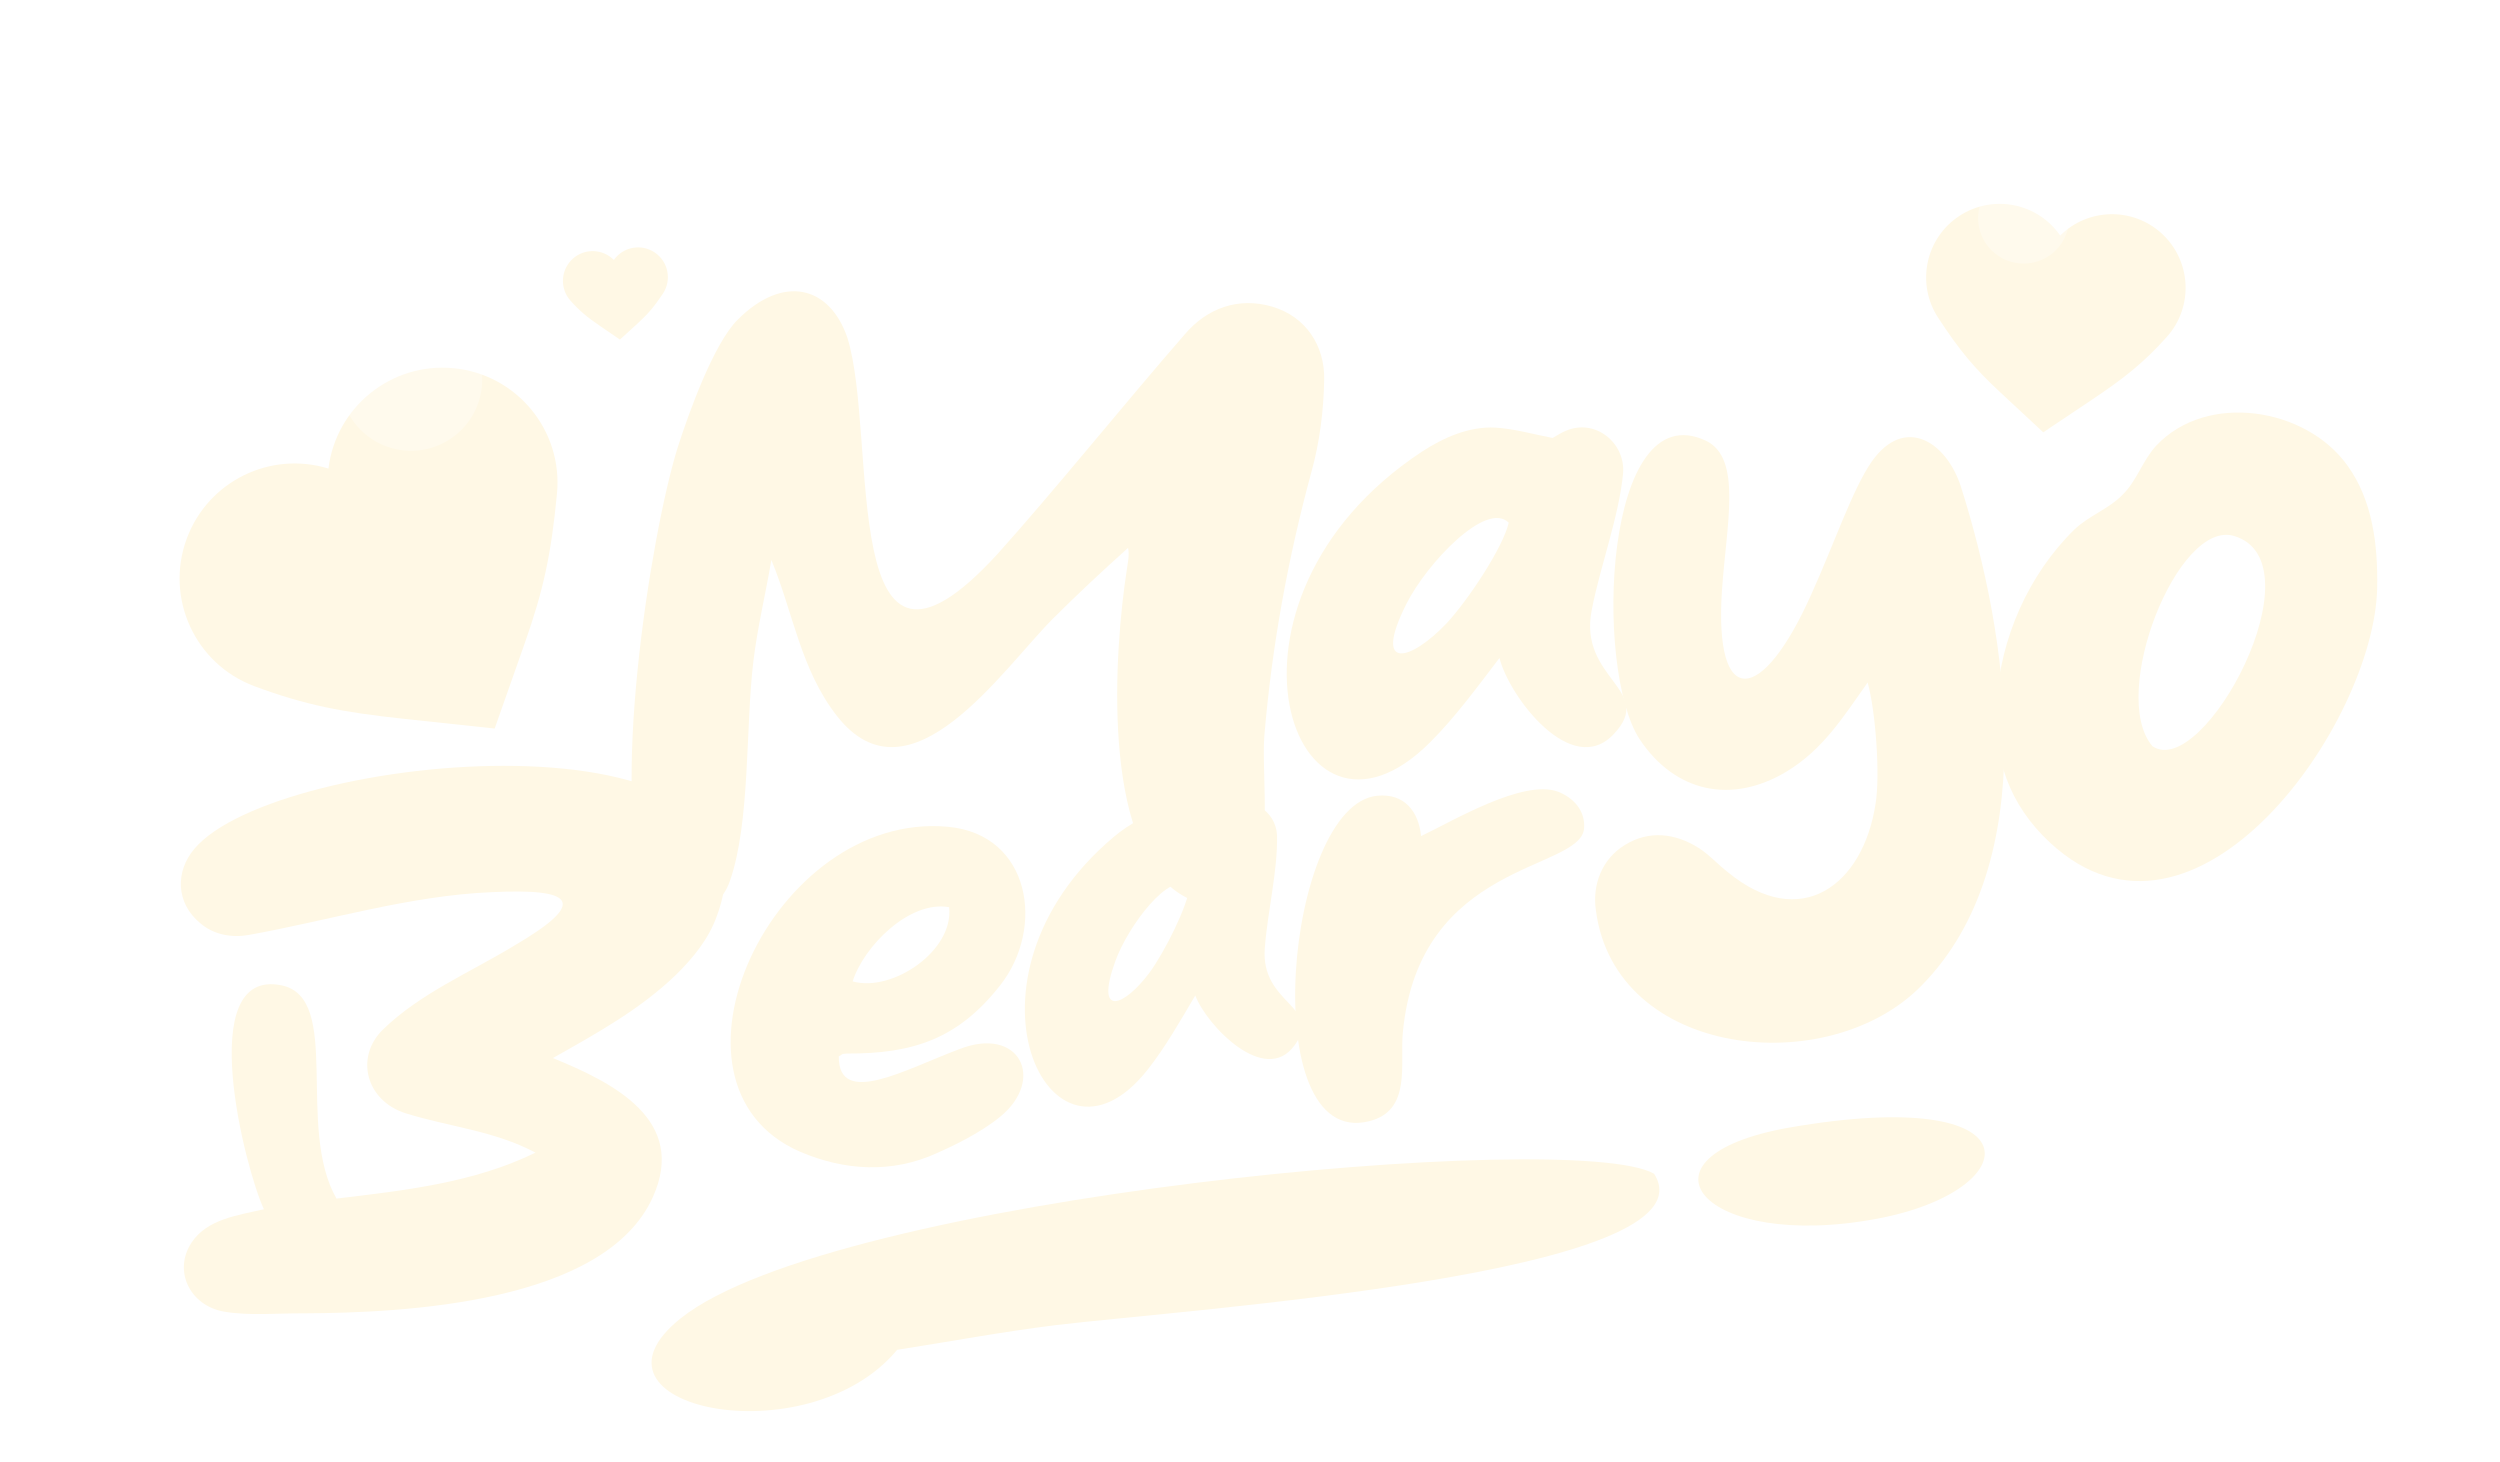 <svg width="53" height="31" viewBox="0 0 53 31" fill="none" xmlns="http://www.w3.org/2000/svg">
<g filter="url(#filter0_di_687_7494)">
<path d="M23.915 10C23.367 10.492 22.838 10.985 22.326 11.497C21.265 12.554 19.29 15.534 17.746 13.567C16.974 12.583 16.817 11.378 16.353 10.256C16.232 10.972 16.057 11.687 15.972 12.403C15.803 13.782 15.91 15.813 15.474 17.061C15.189 17.9 14.128 18.006 13.73 17.191C12.9 15.47 13.777 9.76 14.368 7.868C14.597 7.154 15.126 5.674 15.638 5.163C16.608 4.193 17.59 4.445 17.965 5.547C18.626 7.659 17.723 13.871 21.148 10.129C22.339 8.804 23.864 6.911 25.111 5.48C25.588 4.915 26.256 4.676 26.971 4.886C27.685 5.097 28.086 5.714 28.073 6.432C28.061 7.096 27.977 7.759 27.804 8.384C27.303 10.224 26.964 12.084 26.804 13.984C26.733 14.88 27.057 16.825 26.293 17.35C25.875 17.647 25.427 17.603 25.001 17.326C23.334 16.236 23.624 12.167 23.888 10.466C23.909 10.305 23.948 10.162 23.915 10Z" fill="#FFF8E5"/>
<path d="M32.915 7.67C33.006 7.618 33.115 7.548 33.205 7.514C33.82 7.256 34.457 7.77 34.41 8.415C34.321 9.347 33.925 10.381 33.746 11.311C33.45 12.778 35.097 13.005 34.218 13.941C33.321 14.912 31.989 13.146 31.789 12.334C31.329 12.936 30.85 13.592 30.32 14.12C27.394 17.047 25.348 11.121 30.145 7.96C30.6 7.663 31.143 7.422 31.699 7.45C32.111 7.476 32.504 7.591 32.915 7.67ZM30.671 11.596C31.129 11.102 31.868 9.984 31.985 9.466C31.509 8.99 30.246 10.332 29.817 11.185C29.09 12.626 29.902 12.408 30.671 11.596Z" fill="#FFF8E5"/>
<path d="M38.408 10.966C38.876 9.933 39.274 8.756 39.68 8.171C40.38 7.179 41.267 7.751 41.573 8.708C42.574 11.868 43.311 16.674 40.732 19.284C38.757 21.294 34.242 20.816 33.833 17.685C33.753 17.145 33.96 16.593 34.45 16.297C34.959 15.983 35.514 16.047 36.011 16.361C36.242 16.509 36.417 16.71 36.63 16.875C38.168 18.142 39.497 17.161 39.762 15.425C39.863 14.816 39.762 13.45 39.594 12.855C39.078 13.581 38.652 14.273 37.872 14.744C36.71 15.441 35.512 15.185 34.761 14.058C33.783 12.569 33.998 6.702 36.169 7.73C36.934 8.103 36.604 9.479 36.506 10.895C36.334 13.441 37.359 13.334 38.408 10.966Z" fill="#FFF8E5"/>
<path d="M50.396 10.845C50.343 13.716 46.546 19.121 43.457 16.246C42.593 15.441 42.252 14.447 42.327 13.282C42.406 11.919 43.005 10.566 43.974 9.614C44.285 9.315 44.7 9.179 44.993 8.879C45.303 8.579 45.419 8.151 45.712 7.833C46.792 6.686 48.886 7.029 49.761 8.248C50.304 8.994 50.412 9.947 50.396 10.845ZM45.631 14.204C46.712 14.942 49.203 10.302 47.364 9.748C46.168 9.385 44.7 13.11 45.631 14.204Z" fill="#FFF8E5"/>
</g>
<g filter="url(#filter1_di_687_7494)">
<path fill-rule="evenodd" clip-rule="evenodd" d="M45.817 3.634C46.458 4.21 46.511 5.196 45.936 5.837C45.446 6.382 45.047 6.701 44.343 7.172L43.317 7.859L42.413 7.018C41.858 6.503 41.54 6.122 41.088 5.429C40.617 4.707 40.82 3.741 41.541 3.27C42.251 2.807 43.197 2.995 43.676 3.688C44.258 3.109 45.199 3.079 45.817 3.634Z" fill="#FFF8E5"/>
</g>
<g opacity="0.3" filter="url(#filter2_f_687_7494)">
<circle cx="42.901" cy="4.622" r="0.966" transform="rotate(5.252 42.901 4.622)" fill="white"/>
</g>
<g filter="url(#filter3_di_687_7494)">
<path d="M10.423 17.608C8.681 17.68 6.94 18.217 5.278 18.514C4.92 18.579 4.535 18.515 4.247 18.267C3.724 17.838 3.715 17.168 4.12 16.69C5.853 14.621 16.878 13.597 15.198 18.11C15.028 18.593 14.703 18.99 14.344 19.347C13.573 20.094 12.66 20.594 11.721 21.125C13.014 21.652 14.58 22.444 13.838 24.078C12.822 26.323 8.57 26.528 6.427 26.537C5.887 26.532 5.281 26.593 4.746 26.5C4.019 26.369 3.668 25.631 4.061 25.037C4.391 24.538 5.039 24.459 5.595 24.33C5.207 23.509 4.093 19.201 5.968 19.583C7.263 19.848 6.267 22.586 7.133 24.104C8.574 23.932 10.045 23.77 11.352 23.13C10.475 22.663 9.519 22.583 8.601 22.296C7.757 22.03 7.52 21.105 8.118 20.521C8.902 19.757 9.952 19.317 10.901 18.742C12.527 17.792 12.121 17.526 10.423 17.608Z" fill="#FFF8E5"/>
<path d="M17.864 21.038L17.782 21.09C17.774 22.184 19.208 21.356 20.333 20.938C21.61 20.432 22.175 21.571 21.205 22.368C20.76 22.733 20.146 23.013 19.853 23.144C18.904 23.574 17.906 23.513 16.962 23.111C13.685 21.687 16.388 15.877 20.097 16.222C21.849 16.383 22.162 18.364 21.204 19.582C20.312 20.721 19.351 21.036 17.951 21.029L17.864 21.038ZM20.121 17.926C19.275 17.777 18.308 18.762 18.076 19.5C18.916 19.737 20.227 18.849 20.121 17.926Z" fill="#FFF8E5"/>
<path d="M25.802 15.946C25.87 15.895 25.951 15.829 26.02 15.793C26.489 15.527 27.05 15.88 27.073 16.402C27.09 17.159 26.87 18.027 26.814 18.791C26.716 19.996 28.06 20.023 27.443 20.857C26.815 21.722 25.578 20.43 25.34 19.798C25.028 20.325 24.705 20.896 24.33 21.371C22.258 23.998 20.054 19.434 23.606 16.441C23.942 16.16 24.355 15.915 24.804 15.884C25.138 15.866 25.464 15.921 25.802 15.946ZM24.372 19.311C24.693 18.87 25.18 17.903 25.225 17.476C24.798 17.139 23.911 18.336 23.648 19.062C23.201 20.288 23.832 20.035 24.372 19.311Z" fill="#FFF8E5"/>
<path d="M30.127 16.419C30.823 16.087 32.282 15.213 33.022 15.475C33.356 15.602 33.617 15.882 33.582 16.265C33.482 17.164 30.078 16.949 29.74 20.585C29.674 21.247 29.934 22.242 29.023 22.464C26.604 23.07 27.247 15.758 29.196 15.564C29.773 15.506 30.075 15.899 30.127 16.419Z" fill="#FFF8E5"/>
</g>
<g filter="url(#filter4_di_687_7494)">
<path d="M19.02 27.001C17.114 29.296 12.062 28.22 14.434 26.331C17.672 23.749 33.37 22.292 35.067 23.269C36.418 25.389 25.095 26.15 22.386 26.477C21.243 26.619 20.156 26.824 19.02 27.001ZM39.799 24.221C36.078 24.922 34.443 22.91 37.92 22.292C43.244 21.363 42.977 23.623 39.799 24.221Z" fill="#FFF8E5"/>
</g>
<g filter="url(#filter5_di_687_7494)">
<path fill-rule="evenodd" clip-rule="evenodd" d="M3.961 8.797C3.491 10.059 4.134 11.462 5.395 11.931C6.469 12.331 7.253 12.482 8.57 12.623L10.487 12.828L11.128 11.009C11.521 9.893 11.685 9.135 11.808 7.847C11.936 6.507 10.954 5.317 9.614 5.189C8.296 5.063 7.123 6.011 6.963 7.317C5.737 6.938 4.414 7.579 3.961 8.797Z" fill="#FFF8E5"/>
</g>
<g opacity="0.3" filter="url(#filter6_f_687_7494)">
<circle cx="1.509" cy="1.509" r="1.509" transform="matrix(-0.839 0.544 0.544 0.839 9.159 5.961)" fill="white"/>
</g>
<g filter="url(#filter7_di_687_7494)">
<path fill-rule="evenodd" clip-rule="evenodd" d="M12.148 3.409C11.887 3.639 11.861 4.037 12.091 4.299C12.287 4.521 12.447 4.652 12.73 4.845L13.142 5.127L13.511 4.791C13.737 4.585 13.867 4.432 14.053 4.154C14.246 3.864 14.168 3.472 13.878 3.279C13.594 3.089 13.21 3.161 13.014 3.439C12.78 3.203 12.4 3.187 12.148 3.409Z" fill="#FFF8E5"/>
</g>
<g opacity="0.25" filter="url(#filter8_f_687_7494)">
<ellipse cx="0.39" cy="0.39" rx="0.39" ry="0.39" transform="matrix(-0.997 0.082 0.082 0.997 13.668 3.491)" fill="white"/>
</g>
<defs>
<filter id="filter0_di_687_7494" x="11.595" y="3.483" width="40.597" height="19.521" filterUnits="userSpaceOnUse" color-interpolation-filters="sRGB">
<feFlood flood-opacity="0" result="BackgroundImageFix"/>
<feColorMatrix in="SourceAlpha" type="matrix" values="0 0 0 0 0 0 0 0 0 0 0 0 0 0 0 0 0 0 127 0" result="hardAlpha"/>
<feOffset dy="0.718"/>
<feGaussianBlur stdDeviation="0.897"/>
<feComposite in2="hardAlpha" operator="out"/>
<feColorMatrix type="matrix" values="0 0 0 0 0.341 0 0 0 0 0.352 0 0 0 0 0.446 0 0 0 0.25 0"/>
<feBlend mode="normal" in2="BackgroundImageFix" result="effect1_dropShadow_687_7494"/>
<feBlend mode="normal" in="SourceGraphic" in2="effect1_dropShadow_687_7494" result="shape"/>
<feColorMatrix in="SourceAlpha" type="matrix" values="0 0 0 0 0 0 0 0 0 0 0 0 0 0 0 0 0 0 127 0" result="hardAlpha"/>
<feOffset dy="0.897"/>
<feGaussianBlur stdDeviation="0.673"/>
<feComposite in2="hardAlpha" operator="arithmetic" k2="-1" k3="1"/>
<feColorMatrix type="matrix" values="0 0 0 0 1 0 0 0 0 1 0 0 0 0 1 0 0 0 1 0"/>
<feBlend mode="normal" in2="shape" result="effect2_innerShadow_687_7494"/>
</filter>
<filter id="filter1_di_687_7494" x="39.383" y="2.145" width="8.403" height="7.745" filterUnits="userSpaceOnUse" color-interpolation-filters="sRGB">
<feFlood flood-opacity="0" result="BackgroundImageFix"/>
<feColorMatrix in="SourceAlpha" type="matrix" values="0 0 0 0 0 0 0 0 0 0 0 0 0 0 0 0 0 0 127 0" result="hardAlpha"/>
<feOffset dy="0.58"/>
<feGaussianBlur stdDeviation="0.726"/>
<feComposite in2="hardAlpha" operator="out"/>
<feColorMatrix type="matrix" values="0 0 0 0 0.341 0 0 0 0 0.352 0 0 0 0 0.446 0 0 0 0.25 0"/>
<feBlend mode="normal" in2="BackgroundImageFix" result="effect1_dropShadow_687_7494"/>
<feBlend mode="normal" in="SourceGraphic" in2="effect1_dropShadow_687_7494" result="shape"/>
<feColorMatrix in="SourceAlpha" type="matrix" values="0 0 0 0 0 0 0 0 0 0 0 0 0 0 0 0 0 0 127 0" result="hardAlpha"/>
<feOffset dy="0.726"/>
<feGaussianBlur stdDeviation="0.544"/>
<feComposite in2="hardAlpha" operator="arithmetic" k2="-1" k3="1"/>
<feColorMatrix type="matrix" values="0 0 0 0 1 0 0 0 0 1 0 0 0 0 1 0 0 0 1 0"/>
<feBlend mode="normal" in2="shape" result="effect2_innerShadow_687_7494"/>
</filter>
<filter id="filter2_f_687_7494" x="41.197" y="2.918" width="3.41" height="3.409" filterUnits="userSpaceOnUse" color-interpolation-filters="sRGB">
<feFlood flood-opacity="0" result="BackgroundImageFix"/>
<feBlend mode="normal" in="SourceGraphic" in2="BackgroundImageFix" result="shape"/>
<feGaussianBlur stdDeviation="0.37" result="effect1_foregroundBlur_687_7494"/>
</filter>
<filter id="filter3_di_687_7494" x="2.383" y="14.059" width="32.653" height="14.525" filterUnits="userSpaceOnUse" color-interpolation-filters="sRGB">
<feFlood flood-opacity="0" result="BackgroundImageFix"/>
<feColorMatrix in="SourceAlpha" type="matrix" values="0 0 0 0 0 0 0 0 0 0 0 0 0 0 0 0 0 0 127 0" result="hardAlpha"/>
<feOffset dy="0.58"/>
<feGaussianBlur stdDeviation="0.726"/>
<feComposite in2="hardAlpha" operator="out"/>
<feColorMatrix type="matrix" values="0 0 0 0 0.341 0 0 0 0 0.352 0 0 0 0 0.446 0 0 0 0.25 0"/>
<feBlend mode="normal" in2="BackgroundImageFix" result="effect1_dropShadow_687_7494"/>
<feBlend mode="normal" in="SourceGraphic" in2="effect1_dropShadow_687_7494" result="shape"/>
<feColorMatrix in="SourceAlpha" type="matrix" values="0 0 0 0 0 0 0 0 0 0 0 0 0 0 0 0 0 0 127 0" result="hardAlpha"/>
<feOffset dy="0.726"/>
<feGaussianBlur stdDeviation="0.544"/>
<feComposite in2="hardAlpha" operator="arithmetic" k2="-1" k3="1"/>
<feColorMatrix type="matrix" values="0 0 0 0 1 0 0 0 0 1 0 0 0 0 1 0 0 0 1 0"/>
<feBlend mode="normal" in2="shape" result="effect2_innerShadow_687_7494"/>
</filter>
<filter id="filter4_di_687_7494" x="12.019" y="20.994" width="31.853" height="9.82" filterUnits="userSpaceOnUse" color-interpolation-filters="sRGB">
<feFlood flood-opacity="0" result="BackgroundImageFix"/>
<feColorMatrix in="SourceAlpha" type="matrix" values="0 0 0 0 0 0 0 0 0 0 0 0 0 0 0 0 0 0 127 0" result="hardAlpha"/>
<feOffset dy="0.718"/>
<feGaussianBlur stdDeviation="0.897"/>
<feComposite in2="hardAlpha" operator="out"/>
<feColorMatrix type="matrix" values="0 0 0 0 0.341 0 0 0 0 0.352 0 0 0 0 0.446 0 0 0 0.25 0"/>
<feBlend mode="normal" in2="BackgroundImageFix" result="effect1_dropShadow_687_7494"/>
<feBlend mode="normal" in="SourceGraphic" in2="effect1_dropShadow_687_7494" result="shape"/>
<feColorMatrix in="SourceAlpha" type="matrix" values="0 0 0 0 0 0 0 0 0 0 0 0 0 0 0 0 0 0 127 0" result="hardAlpha"/>
<feOffset dy="0.897"/>
<feGaussianBlur stdDeviation="0.673"/>
<feComposite in2="hardAlpha" operator="arithmetic" k2="-1" k3="1"/>
<feColorMatrix type="matrix" values="0 0 0 0 1 0 0 0 0 1 0 0 0 0 1 0 0 0 1 0"/>
<feBlend mode="normal" in2="shape" result="effect2_innerShadow_687_7494"/>
</filter>
<filter id="filter5_di_687_7494" x="0.899" y="3.433" width="13.828" height="13.467" filterUnits="userSpaceOnUse" color-interpolation-filters="sRGB">
<feFlood flood-opacity="0" result="BackgroundImageFix"/>
<feColorMatrix in="SourceAlpha" type="matrix" values="0 0 0 0 0 0 0 0 0 0 0 0 0 0 0 0 0 0 127 0" result="hardAlpha"/>
<feOffset dy="1.163"/>
<feGaussianBlur stdDeviation="1.454"/>
<feComposite in2="hardAlpha" operator="out"/>
<feColorMatrix type="matrix" values="0 0 0 0 0.341 0 0 0 0 0.352 0 0 0 0 0.446 0 0 0 0.25 0"/>
<feBlend mode="normal" in2="BackgroundImageFix" result="effect1_dropShadow_687_7494"/>
<feBlend mode="normal" in="SourceGraphic" in2="effect1_dropShadow_687_7494" result="shape"/>
<feColorMatrix in="SourceAlpha" type="matrix" values="0 0 0 0 0 0 0 0 0 0 0 0 0 0 0 0 0 0 127 0" result="hardAlpha"/>
<feOffset dy="1.454"/>
<feGaussianBlur stdDeviation="1.091"/>
<feComposite in2="hardAlpha" operator="arithmetic" k2="-1" k3="1"/>
<feColorMatrix type="matrix" values="0 0 0 0 1 0 0 0 0 1 0 0 0 0 1 0 0 0 1 0"/>
<feBlend mode="normal" in2="shape" result="effect2_innerShadow_687_7494"/>
</filter>
<filter id="filter6_f_687_7494" x="5.794" y="5.129" width="5.838" height="5.838" filterUnits="userSpaceOnUse" color-interpolation-filters="sRGB">
<feFlood flood-opacity="0" result="BackgroundImageFix"/>
<feBlend mode="normal" in="SourceGraphic" in2="BackgroundImageFix" result="shape"/>
<feGaussianBlur stdDeviation="0.705" result="effect1_foregroundBlur_687_7494"/>
</filter>
<filter id="filter7_di_687_7494" x="8.141" y="0.897" width="9.812" height="9.542" filterUnits="userSpaceOnUse" color-interpolation-filters="sRGB">
<feFlood flood-opacity="0" result="BackgroundImageFix"/>
<feColorMatrix in="SourceAlpha" type="matrix" values="0 0 0 0 0 0 0 0 0 0 0 0 0 0 0 0 0 0 127 0" result="hardAlpha"/>
<feOffset dy="1.518"/>
<feGaussianBlur stdDeviation="1.897"/>
<feComposite in2="hardAlpha" operator="out"/>
<feColorMatrix type="matrix" values="0 0 0 0 0.341 0 0 0 0 0.352 0 0 0 0 0.446 0 0 0 0.25 0"/>
<feBlend mode="normal" in2="BackgroundImageFix" result="effect1_dropShadow_687_7494"/>
<feBlend mode="normal" in="SourceGraphic" in2="effect1_dropShadow_687_7494" result="shape"/>
<feColorMatrix in="SourceAlpha" type="matrix" values="0 0 0 0 0 0 0 0 0 0 0 0 0 0 0 0 0 0 127 0" result="hardAlpha"/>
<feOffset dy="0.554"/>
<feGaussianBlur stdDeviation="0.277"/>
<feComposite in2="hardAlpha" operator="arithmetic" k2="-1" k3="1"/>
<feColorMatrix type="matrix" values="0 0 0 0 1 0 0 0 0 1 0 0 0 0 1 0 0 0 1 0"/>
<feBlend mode="normal" in2="shape" result="effect2_innerShadow_687_7494"/>
</filter>
<filter id="filter8_f_687_7494" x="12.555" y="3.156" width="1.511" height="1.511" filterUnits="userSpaceOnUse" color-interpolation-filters="sRGB">
<feFlood flood-opacity="0" result="BackgroundImageFix"/>
<feBlend mode="normal" in="SourceGraphic" in2="BackgroundImageFix" result="shape"/>
<feGaussianBlur stdDeviation="0.182" result="effect1_foregroundBlur_687_7494"/>
</filter>
</defs>
</svg>
